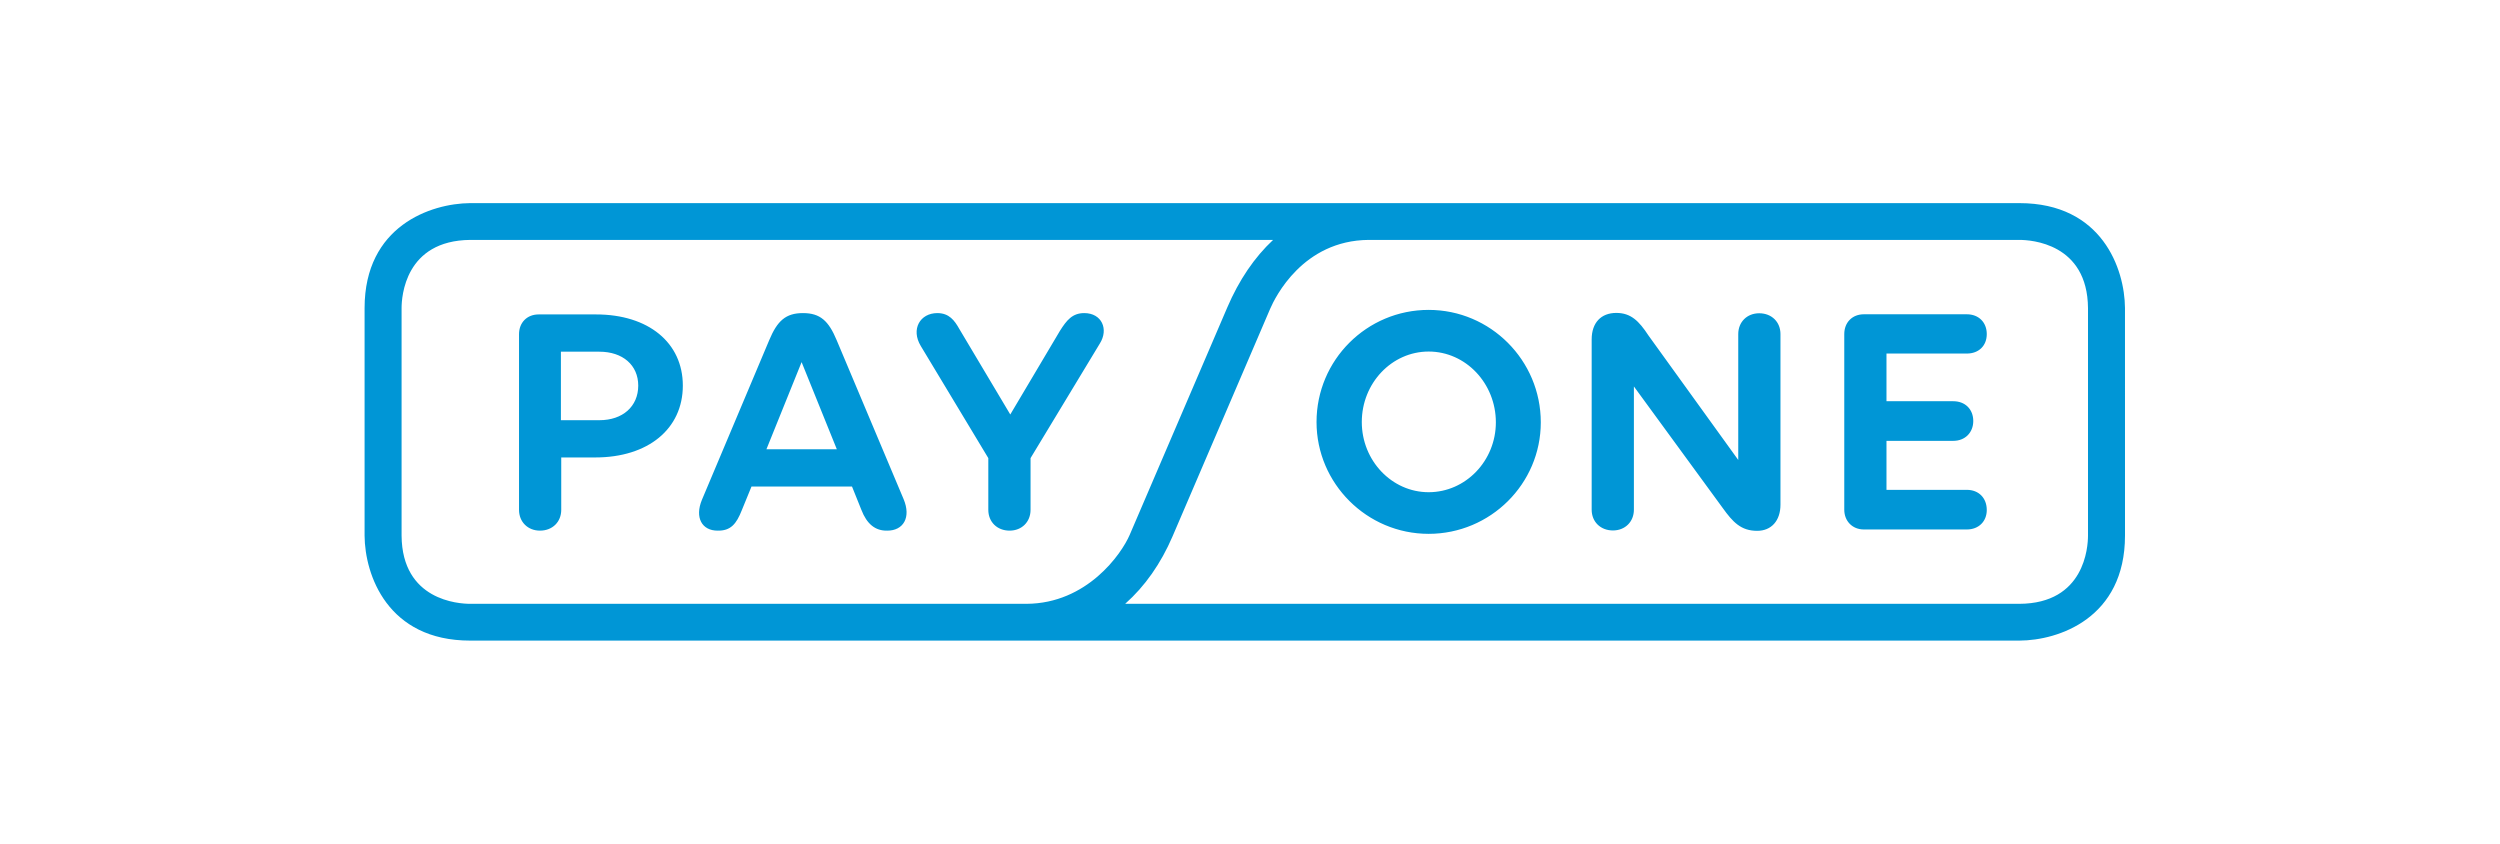 <svg width="240" height="81" viewBox="0 0 240 81" fill="none" xmlns="http://www.w3.org/2000/svg">
<path d="M49.826 32.087V48.944C49.826 50.105 50.67 50.941 51.837 50.941C53.036 50.941 53.879 50.105 53.879 48.944V43.915H57.154C62.212 43.915 65.552 41.177 65.552 37.017C65.552 32.893 62.243 30.185 57.218 30.185H51.706C50.605 30.185 49.826 30.959 49.826 32.087ZM53.847 33.763H57.543C59.781 33.763 61.271 35.053 61.271 37.017C61.271 39.017 59.781 40.339 57.543 40.339H53.847V33.763ZM86.744 47.912L80.324 32.666C79.547 30.798 78.737 30.057 77.083 30.057C75.43 30.057 74.619 30.798 73.84 32.666L67.387 47.976C66.676 49.685 67.387 50.941 68.881 50.941C70.144 50.973 70.696 50.296 71.215 48.976L72.143 46.709H81.793L82.692 48.944C83.211 50.296 84.022 50.973 85.188 50.941C86.712 50.941 87.491 49.685 86.744 47.912ZM80.336 43.131H73.576L76.954 34.763L80.336 43.131ZM105.578 32.989L98.933 43.979V48.944C98.933 50.105 98.089 50.941 96.922 50.941C95.722 50.941 94.878 50.105 94.878 48.944V43.979L88.395 33.215C87.422 31.604 88.33 30.057 89.984 30.057C91.118 30.057 91.637 30.766 92.09 31.571L96.987 39.791L101.752 31.764C102.402 30.733 102.953 30.057 104.087 30.057C105.772 30.057 106.455 31.604 105.578 32.989ZM137.15 51.249C131.218 51.249 126.387 46.414 126.387 40.515C126.387 34.554 131.218 29.75 137.15 29.75C143.082 29.75 147.916 34.585 147.916 40.547C147.916 46.446 143.082 51.249 137.15 51.249ZM137.15 33.748C133.617 33.748 130.732 36.777 130.732 40.515C130.732 44.223 133.617 47.252 137.15 47.252C140.718 47.252 143.603 44.223 143.603 40.547C143.603 36.809 140.718 33.748 137.15 33.748ZM170.925 32.071V48.445C170.925 49.99 170.05 50.96 168.689 50.96C167.129 50.96 166.354 50.121 165.38 48.767L156.854 37.1V48.929C156.854 50.088 156.011 50.924 154.843 50.924C153.643 50.924 152.8 50.088 152.8 48.929V32.587C152.8 30.974 153.707 30.04 155.167 30.04C156.562 30.04 157.339 30.815 158.248 32.201L166.872 44.157V32.071C166.872 30.911 167.714 30.074 168.883 30.074C170.082 30.074 170.925 30.911 170.925 32.071ZM178.929 30.171H188.817C189.953 30.171 190.73 30.944 190.73 32.071C190.73 33.2 189.953 33.941 188.817 33.941H181.102V38.518H187.523C188.656 38.518 189.434 39.292 189.434 40.418C189.434 41.515 188.656 42.321 187.523 42.321H181.102V47.025H188.817C189.953 47.025 190.73 47.8 190.73 48.961C190.73 50.056 189.953 50.829 188.817 50.829H178.929C177.829 50.829 177.05 50.024 177.05 48.929V32.071C177.05 30.944 177.829 30.171 178.929 30.171ZM200.448 51.418C200.448 52.507 200.132 57.938 193.862 57.967H108.015C109.913 56.284 111.444 54.103 112.568 51.482L121.935 29.645C122.407 28.55 125.07 23.083 131.386 23.031H193.862C194.952 23.031 200.402 23.346 200.448 29.58V51.418ZM98.541 57.967H45.14C44.048 57.967 38.596 57.651 38.552 51.417V29.58C38.552 28.496 38.87 23.085 45.152 23.031H122.218C120.426 24.703 118.947 26.884 117.82 29.513L108.449 51.351C107.663 53.181 104.351 57.94 98.541 57.967ZM203.998 29.567C203.971 25.827 201.805 19.5 193.86 19.5H45.128C41.366 19.53 35 21.689 35 29.58V51.43C35.027 55.17 37.192 61.498 45.14 61.498H193.868C197.632 61.481 204 59.338 204 51.417L203.998 29.567Z" fill="#0096D6"/>
</svg>
